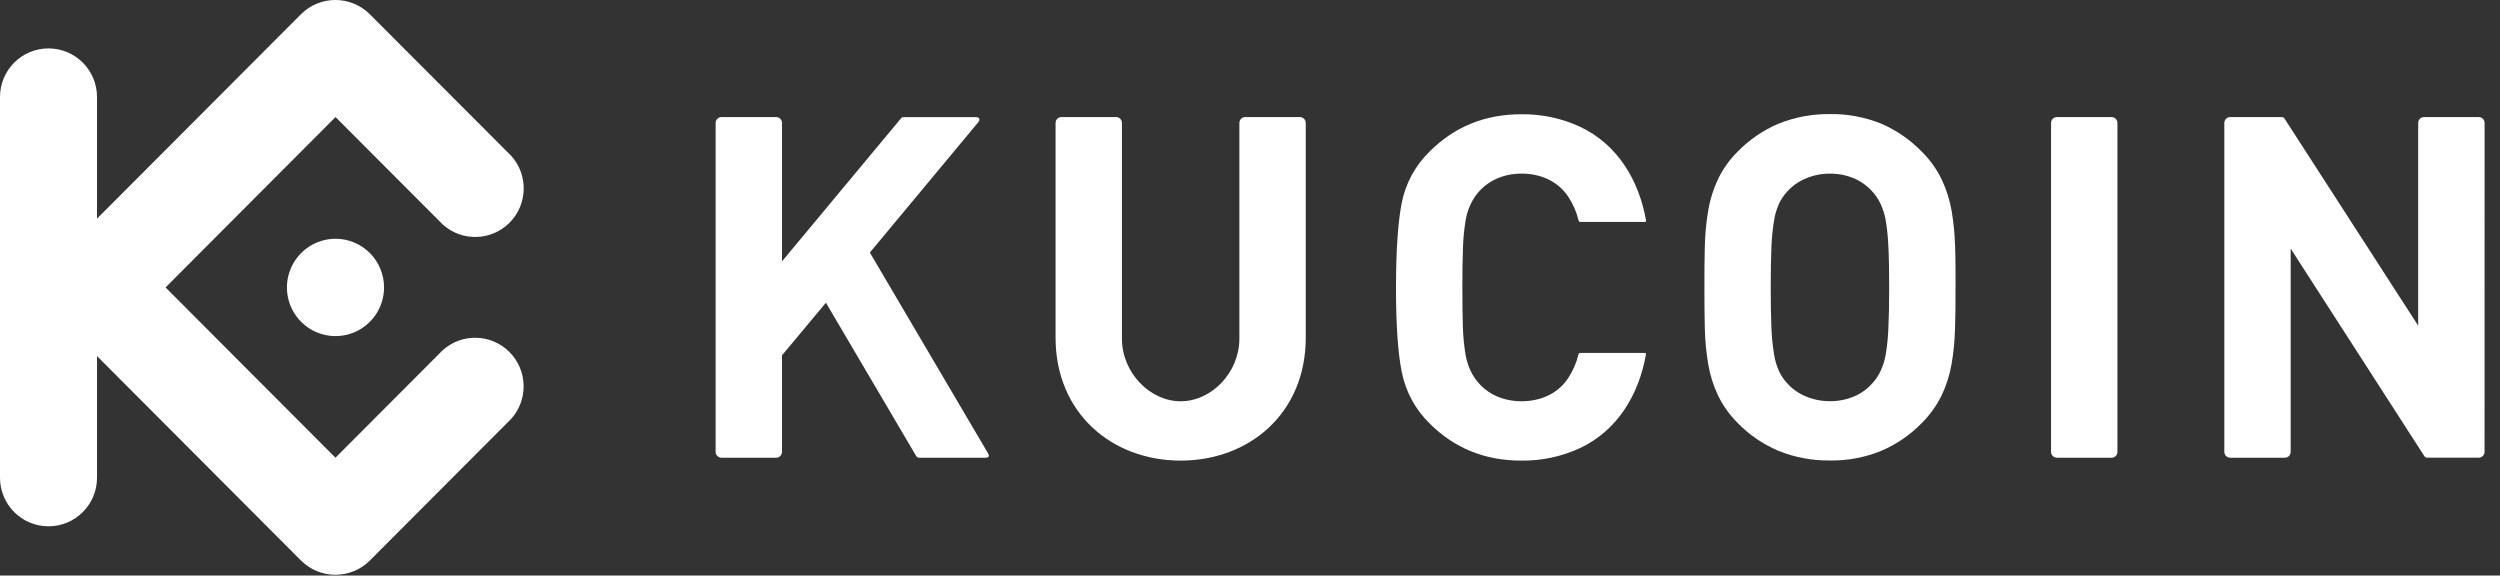 <svg width="139" height="32" viewBox="0 0 139 32" fill="none" xmlns="http://www.w3.org/2000/svg">
<rect x="0" y="0" width="139" height="32" fill="#333333" stroke="none"/>
<path d="M108.729 15.981C108.729 15.165 108.729 14.397 108.703 13.688C108.685 13.02 108.619 12.353 108.505 11.694C108.399 11.091 108.211 10.507 107.947 9.956C107.668 9.387 107.296 8.87 106.845 8.426C106.206 7.77 105.446 7.245 104.607 6.88C103.699 6.512 102.727 6.329 101.748 6.343C100.765 6.33 99.789 6.513 98.876 6.88C98.033 7.24 97.267 7.763 96.625 8.419C96.175 8.862 95.804 9.38 95.528 9.948C95.266 10.499 95.081 11.084 94.979 11.686C94.867 12.346 94.804 13.012 94.788 13.681C94.77 14.39 94.762 15.158 94.766 15.974C94.77 16.79 94.766 17.552 94.788 18.265C94.804 18.934 94.867 19.601 94.979 20.26C95.081 20.862 95.266 21.447 95.528 21.998C95.805 22.566 96.176 23.083 96.625 23.528C97.266 24.184 98.032 24.706 98.876 25.063C99.788 25.433 100.764 25.616 101.748 25.603C102.727 25.618 103.7 25.434 104.607 25.063C105.446 24.703 106.207 24.181 106.845 23.528C107.295 23.083 107.667 22.566 107.947 21.998C108.211 21.447 108.399 20.862 108.505 20.26C108.618 19.603 108.683 18.938 108.7 18.271C108.722 17.558 108.732 16.794 108.726 15.98L108.729 15.981ZM105.038 15.981C105.038 16.885 105.025 17.639 104.994 18.237C104.976 18.729 104.928 19.22 104.847 19.705C104.792 20.029 104.694 20.343 104.554 20.64C104.441 20.88 104.293 21.101 104.115 21.297C103.84 21.612 103.499 21.863 103.116 22.03C102.685 22.215 102.221 22.309 101.752 22.306C101.281 22.308 100.815 22.215 100.381 22.03C99.989 21.866 99.638 21.615 99.356 21.297C99.176 21.102 99.028 20.88 98.916 20.64C98.781 20.343 98.687 20.028 98.638 19.705C98.559 19.219 98.511 18.729 98.491 18.237C98.465 17.639 98.452 16.886 98.452 15.981C98.452 15.077 98.465 14.322 98.491 13.724C98.511 13.232 98.56 12.742 98.638 12.256C98.687 11.933 98.781 11.618 98.916 11.321C99.028 11.081 99.177 10.86 99.356 10.665C99.639 10.347 99.989 10.096 100.381 9.931C100.814 9.744 101.281 9.65 101.752 9.655C102.221 9.65 102.686 9.744 103.116 9.931C103.498 10.099 103.84 10.35 104.115 10.665C104.293 10.861 104.441 11.082 104.554 11.321C104.694 11.618 104.792 11.932 104.847 12.256C104.927 12.741 104.976 13.232 104.994 13.724C105.026 14.321 105.038 15.075 105.038 15.981Z" fill="white"/>
<path d="M138.144 6.833C138.142 6.655 137.998 6.51 137.82 6.509H134.774C134.596 6.51 134.451 6.654 134.451 6.833V18.107L127.024 6.6C126.974 6.522 126.93 6.509 126.82 6.509H123.996C123.818 6.511 123.675 6.655 123.672 6.833V25.126C123.675 25.304 123.818 25.447 123.996 25.449H127.04C127.218 25.448 127.361 25.304 127.362 25.126V13.823L134.791 25.357C134.842 25.434 134.883 25.448 134.994 25.448H137.817C137.995 25.447 138.139 25.303 138.141 25.125L138.144 6.833Z" fill="white"/>
<path d="M117.729 6.833C117.728 6.654 117.584 6.51 117.405 6.509H114.363C114.184 6.51 114.04 6.654 114.039 6.833V25.125C114.04 25.303 114.184 25.448 114.363 25.449H117.405C117.584 25.448 117.728 25.303 117.729 25.125V6.833Z" fill="white"/>
<path d="M81.307 15.981C81.307 15.071 81.317 14.313 81.344 13.71C81.362 13.218 81.41 12.728 81.49 12.242C81.771 10.613 83.016 9.651 84.606 9.651C85.643 9.66 86.583 10.045 87.184 10.92C87.456 11.328 87.654 11.781 87.77 12.258C87.779 12.309 87.825 12.344 87.875 12.339H91.457C91.508 12.339 91.527 12.304 91.519 12.254C91.127 10.033 89.945 8.038 87.856 7.05C86.83 6.574 85.709 6.336 84.578 6.353C82.561 6.353 80.863 7.045 79.482 8.429C78.693 9.199 78.155 10.189 77.938 11.271C77.727 12.335 77.62 13.905 77.618 15.979C77.617 18.054 77.723 19.623 77.938 20.687C78.153 21.77 78.69 22.762 79.477 23.535C80.857 24.918 82.556 25.609 84.574 25.609C85.705 25.626 86.825 25.388 87.852 24.913C89.941 23.925 91.123 21.93 91.514 19.709C91.523 19.658 91.504 19.624 91.453 19.624H87.87C87.819 19.619 87.772 19.654 87.764 19.705C87.648 20.182 87.45 20.634 87.178 21.042C86.578 21.923 85.637 22.303 84.6 22.311C83.011 22.311 81.765 21.351 81.484 19.721C81.405 19.235 81.356 18.745 81.338 18.253C81.317 17.647 81.307 16.888 81.307 15.981Z" fill="white"/>
<path d="M43.479 6.833C43.478 6.654 43.334 6.51 43.155 6.509H40.113C39.934 6.51 39.79 6.654 39.789 6.833V25.126C39.791 25.304 39.935 25.448 40.113 25.449H43.155C43.333 25.448 43.477 25.304 43.479 25.126V19.756L45.921 16.831L50.937 25.352C50.975 25.415 51.045 25.452 51.118 25.449H54.816C54.986 25.449 55.016 25.343 54.931 25.198L48.364 14.042L54.389 6.799C54.511 6.653 54.46 6.513 54.269 6.513H50.228C50.178 6.51 50.131 6.532 50.102 6.572L43.479 14.531V6.833Z" fill="white"/>
<path d="M65.645 22.311C63.932 22.311 62.38 20.722 62.38 18.826V6.833C62.379 6.654 62.234 6.51 62.056 6.509H59.013C58.835 6.51 58.69 6.654 58.69 6.833V18.779C58.69 22.955 61.807 25.609 65.645 25.609C69.483 25.609 72.6 22.955 72.6 18.779V6.833C72.598 6.655 72.454 6.51 72.276 6.509H69.232C69.054 6.51 68.911 6.655 68.91 6.833V18.826C68.91 20.721 67.356 22.311 65.645 22.311Z" fill="white"/>
<path fill-rule="evenodd" clip-rule="evenodd" d="M9.205 15.982L18.651 25.448L24.613 19.474C25.679 18.512 27.31 18.555 28.324 19.571C29.338 20.588 29.381 22.222 28.421 23.29L20.553 31.176C19.497 32.217 17.802 32.217 16.745 31.176L5.394 19.798V26.561C5.394 28.053 4.186 29.263 2.697 29.263C1.207 29.263 0 28.053 0 26.561V5.394C0 3.901 1.207 2.691 2.697 2.691C4.186 2.691 5.394 3.901 5.394 5.394V12.156L16.743 0.782C17.8 -0.261 19.495 -0.261 20.552 0.782L28.425 8.666C29.386 9.734 29.343 11.368 28.328 12.385C27.314 13.401 25.683 13.444 24.617 12.482L18.655 6.508L9.205 15.982ZM18.655 13.276C17.563 13.276 16.578 13.935 16.16 14.945C15.741 15.956 15.972 17.12 16.744 17.894C17.516 18.668 18.677 18.9 19.686 18.481C20.695 18.063 21.353 17.076 21.353 15.982C21.354 15.264 21.07 14.576 20.564 14.068C20.058 13.561 19.371 13.275 18.655 13.275V13.276Z" fill="white"/>
</svg>
